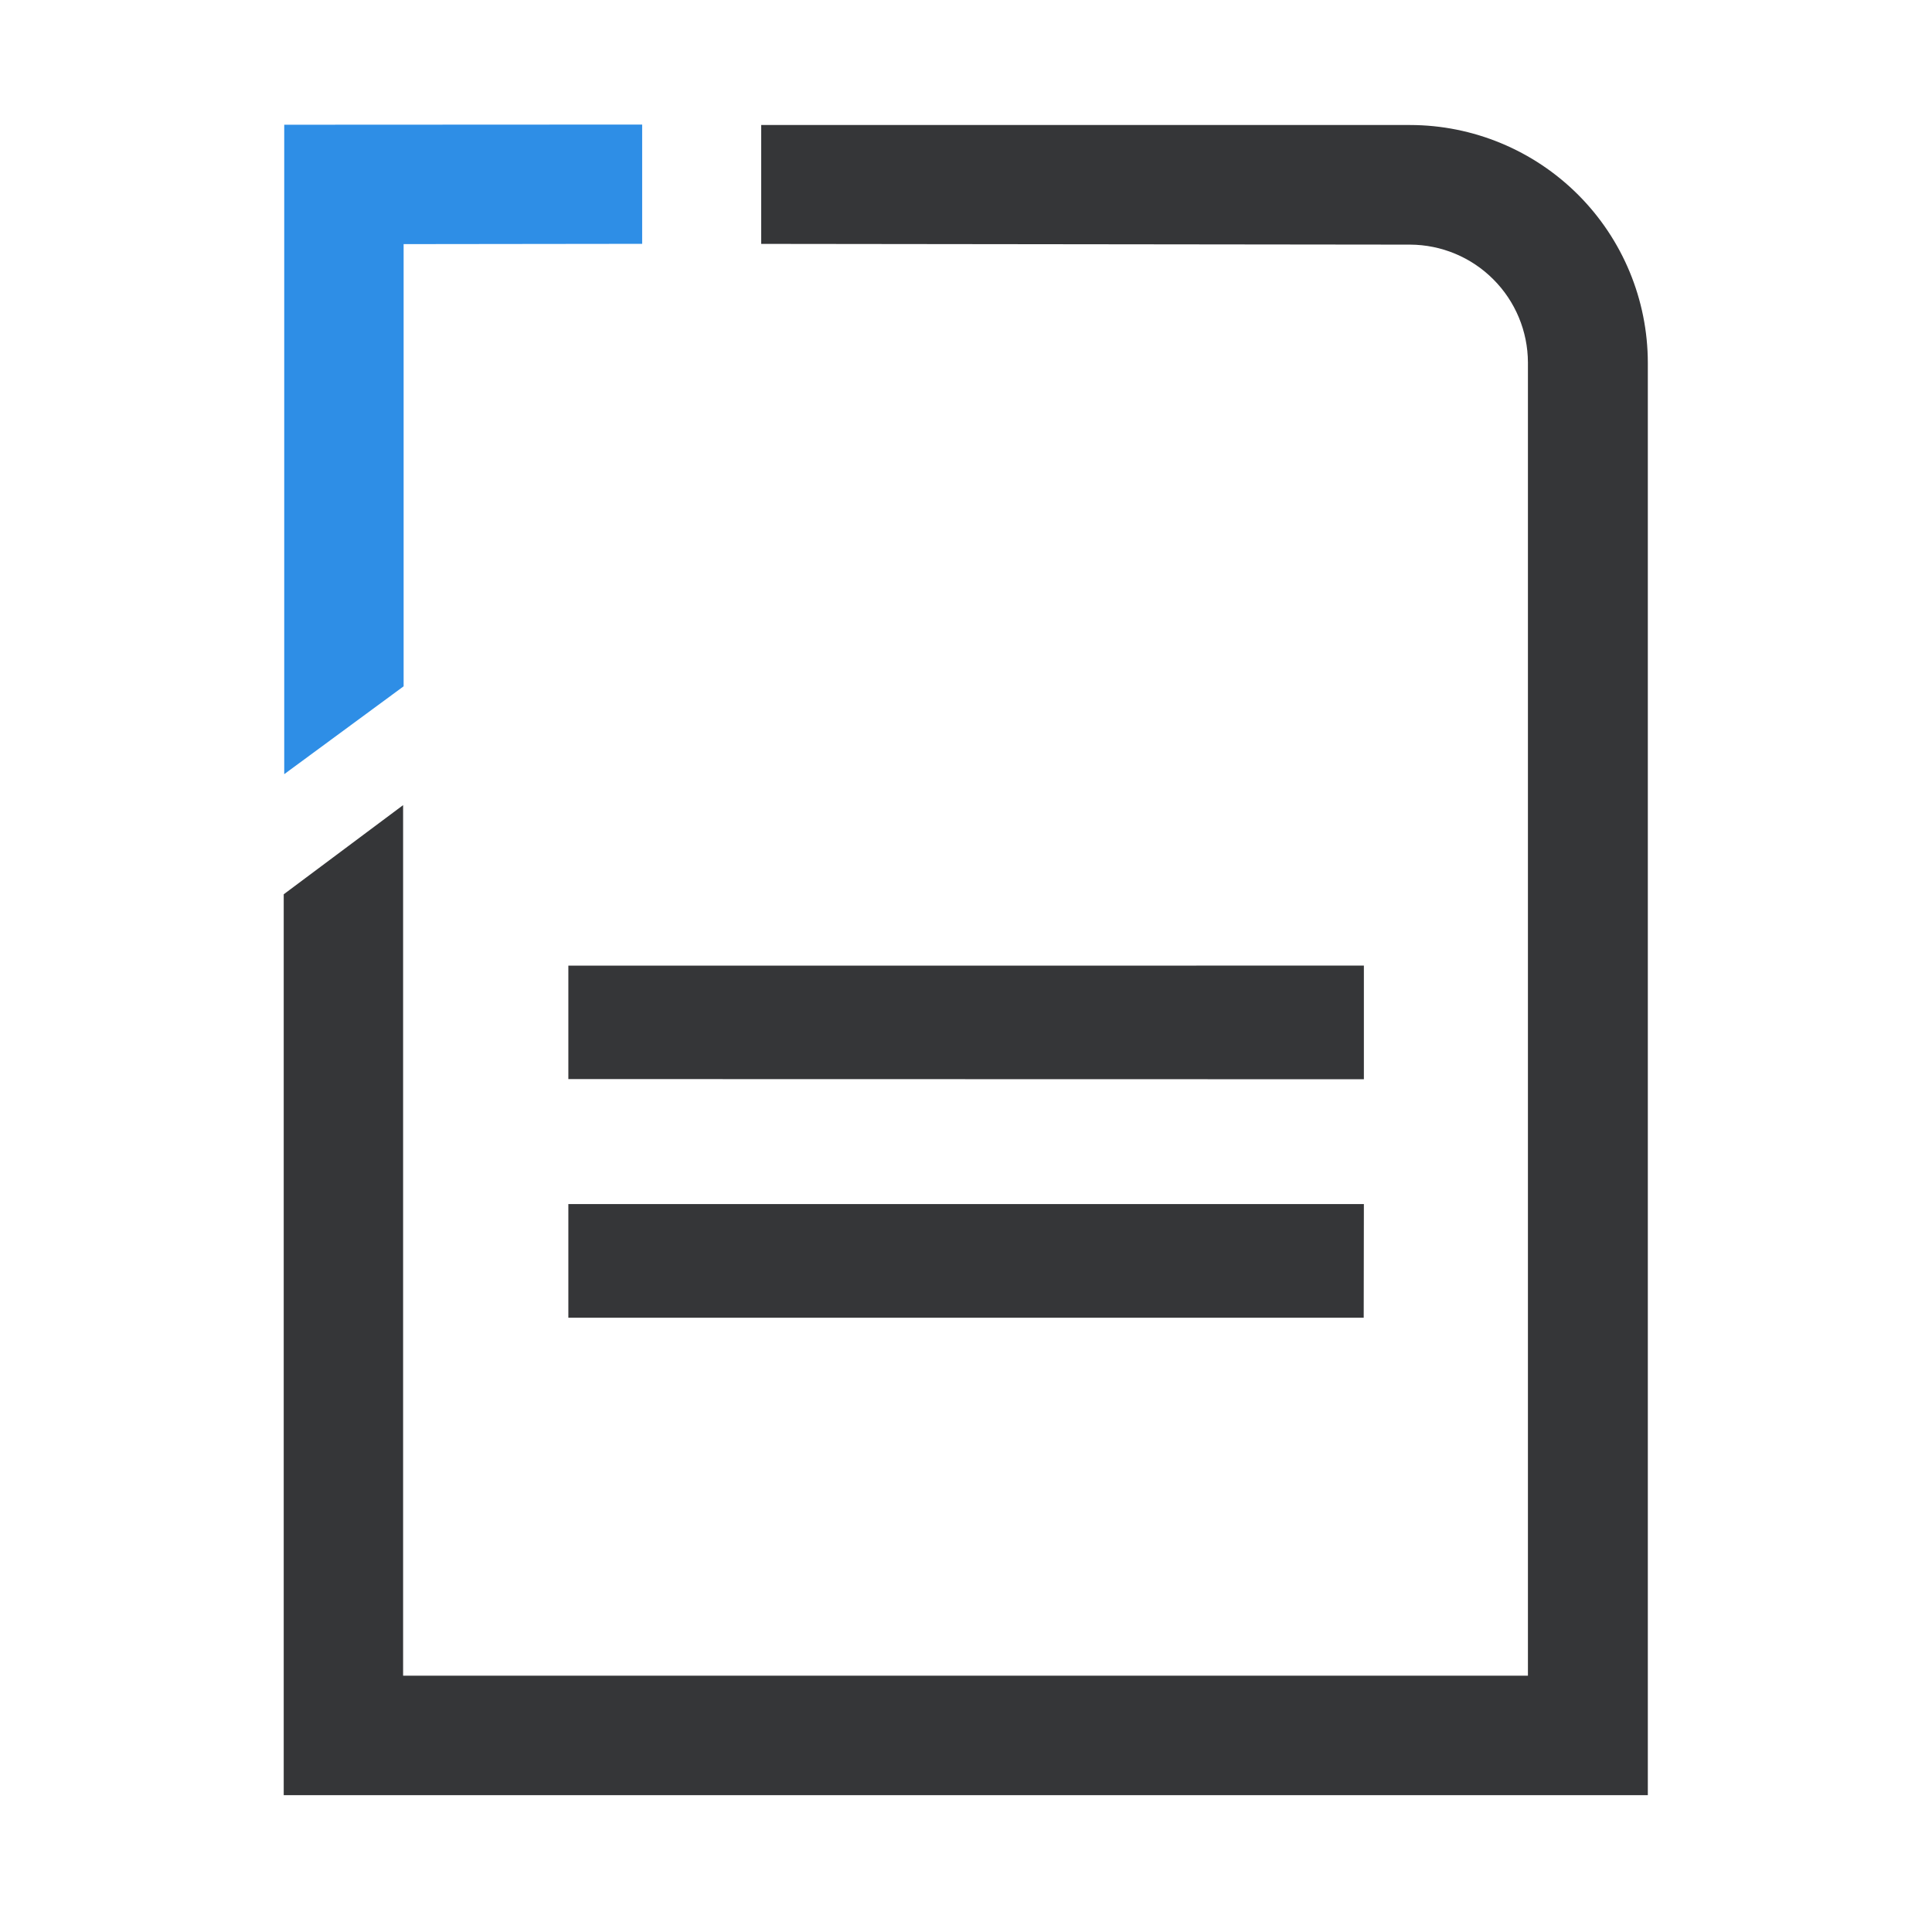 <svg width="34" height="34" viewBox="0 0 34 34" fill="none" xmlns="http://www.w3.org/2000/svg">
<path d="M7.103 12.078V4.296L11.301 4.291V2.192L5.002 2.195V13.624L7.103 12.078Z" fill="#2E8EE6"/>
<path d="M10.002 21.19H24.002L23.999 23.19H10.002V21.19Z" fill="#353638"/>
<path d="M10.002 16.994L24.002 16.993V18.993L10.002 18.99V16.994Z" fill="#353638"/>
<path d="M4.993 31.592H28.999V23.191V6.385C28.998 5.276 28.557 4.212 27.772 3.427C26.988 2.643 25.924 2.201 24.815 2.2H22.694H13.396V4.292L24.815 4.305C25.364 4.307 25.891 4.526 26.279 4.915C26.668 5.303 26.887 5.83 26.889 6.379V29.489H7.094V14.169L4.993 15.738V23.191V31.592Z" fill="#353638"/>
</svg>
